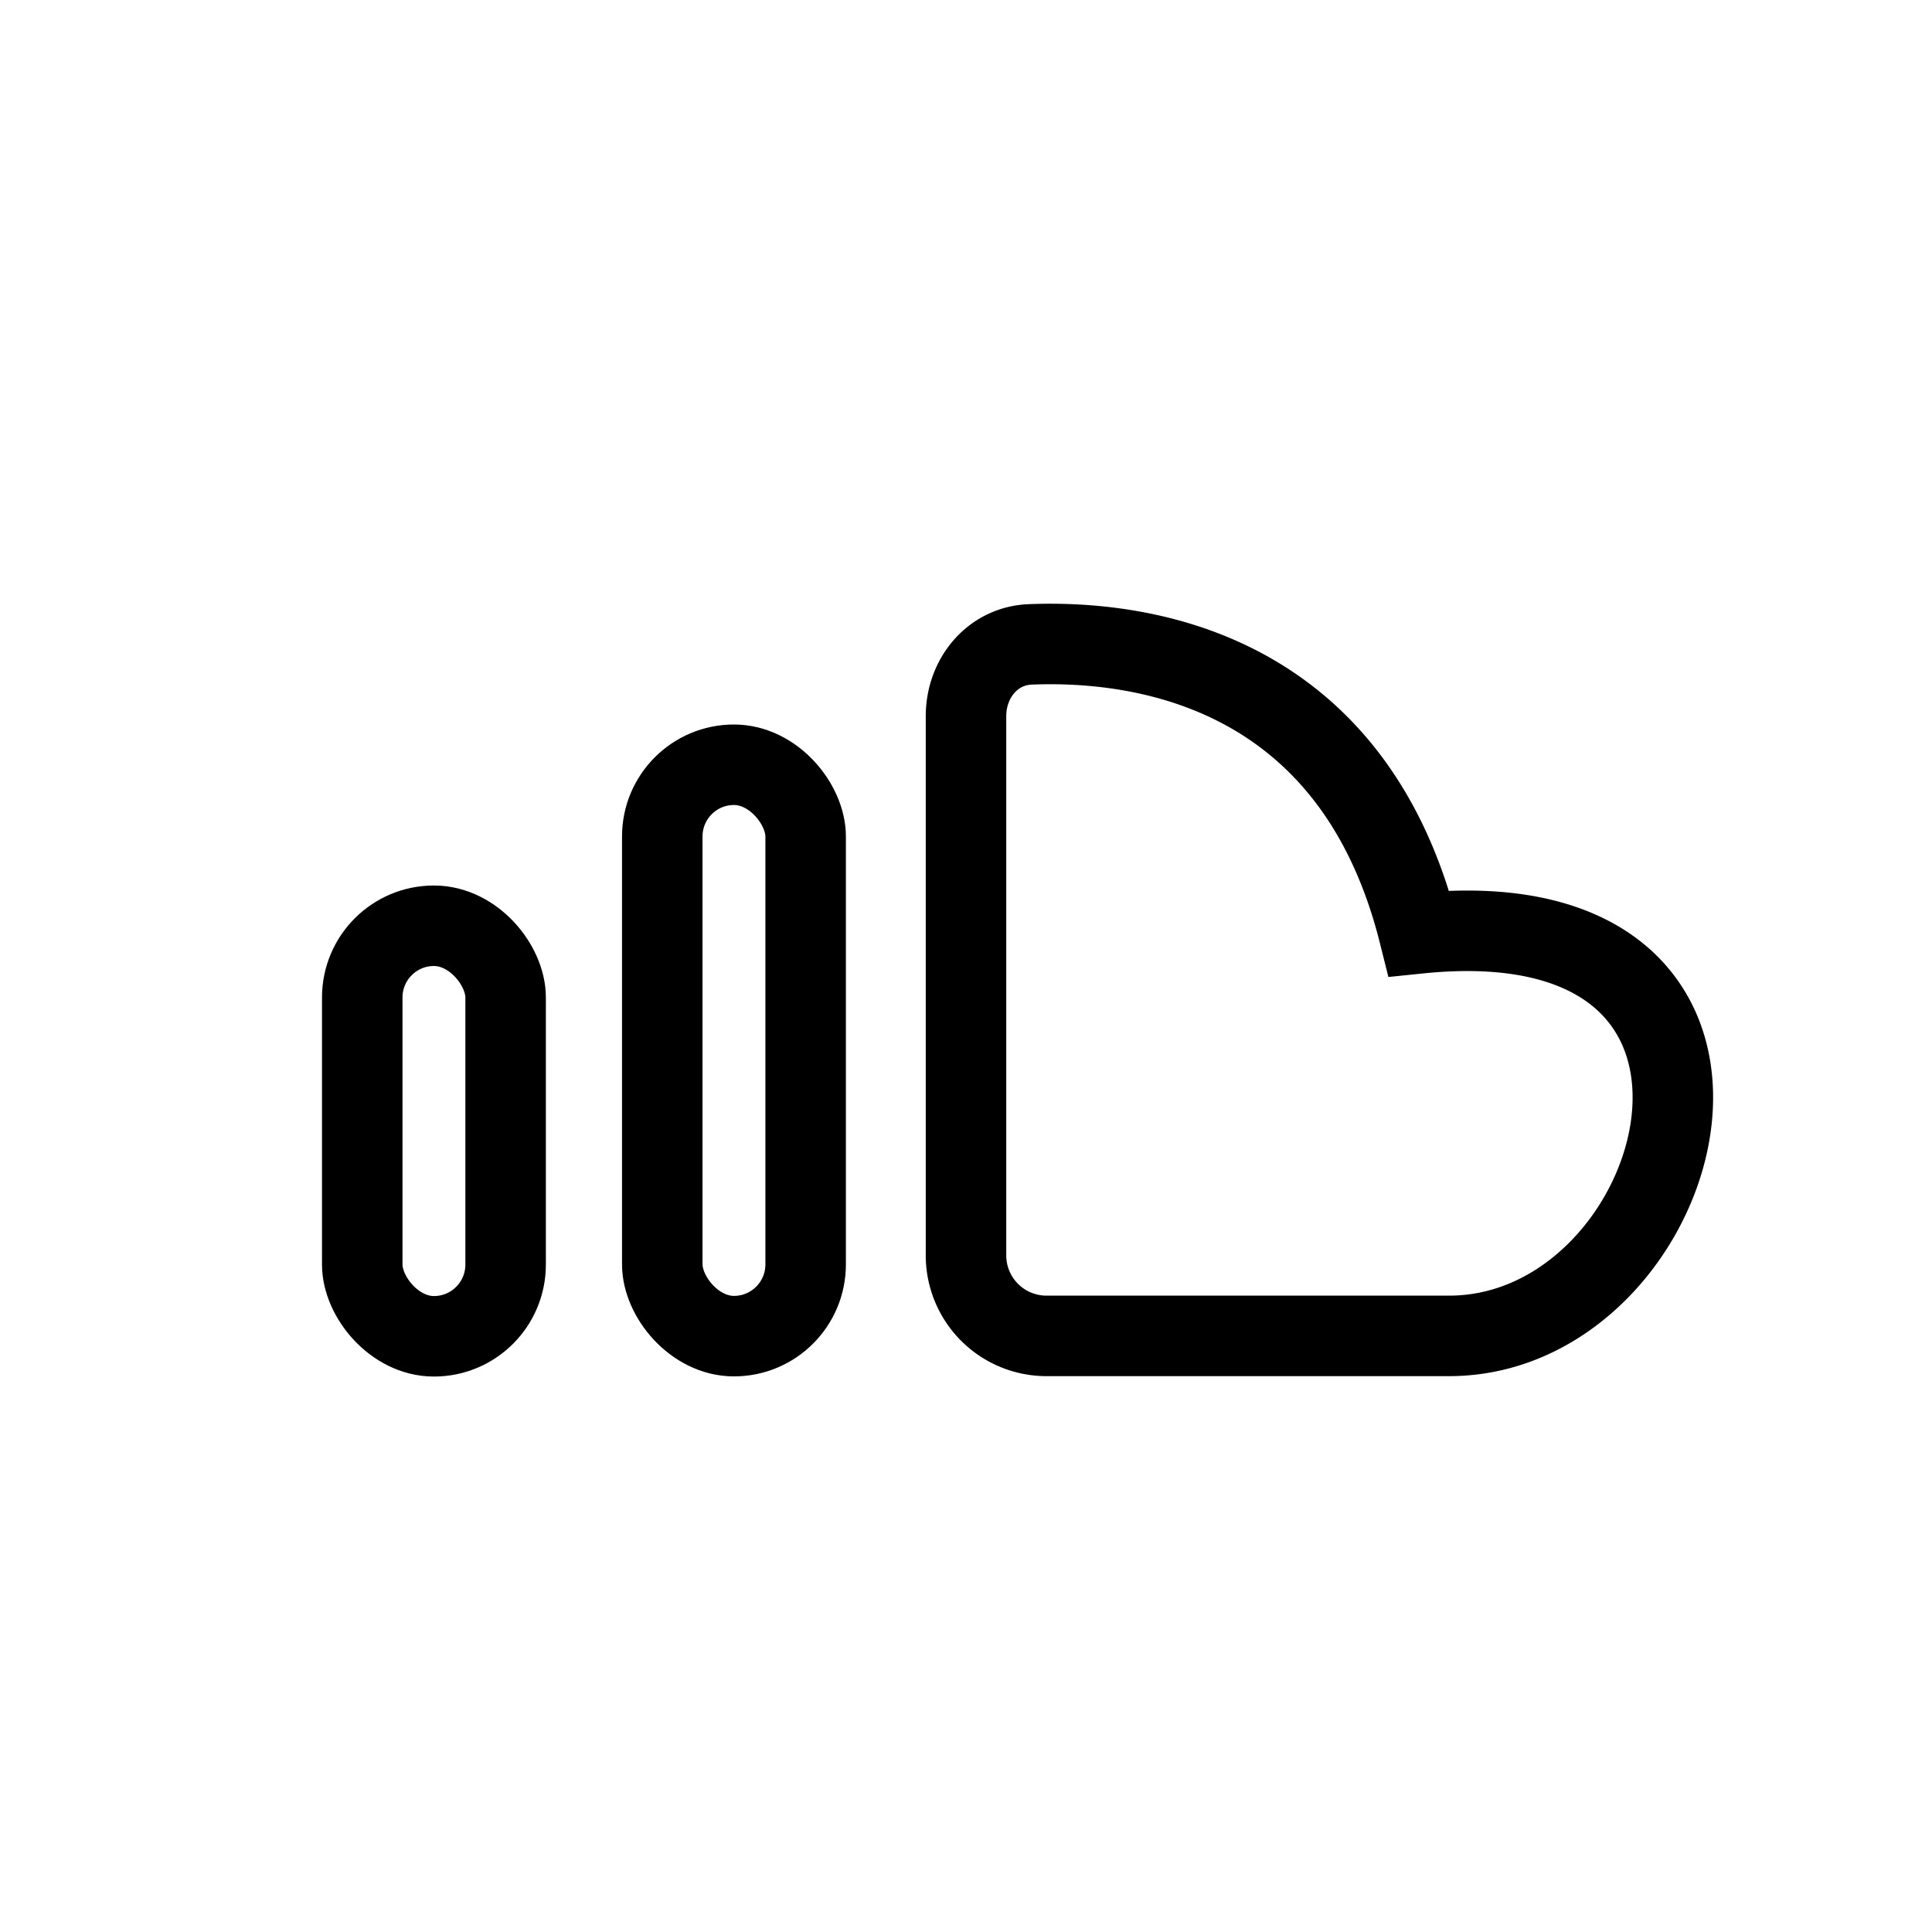 <svg width="24" height="24" fill="none" xmlns="http://www.w3.org/2000/svg"><g clip-path="url(#soundcloud__a)" stroke="#000"><rect x="4.5" y="11.5" width="1.781" height="5.1" rx=".891"/><rect x="8.227" y="9.5" width="1.781" height="7.098" rx=".891"/><path d="M12 15.595V8.897c0-.469.326-.872.795-.892 1.344-.055 4.002.277 4.832 3.59 4.873-.5 3.373 5 .373 5h-5a1 1 0 0 1-1-1Z"/></g><defs><clipPath id="soundcloud__a"><path fill="#fff" d="M0 0h24v24H0z"/></clipPath></defs></svg>